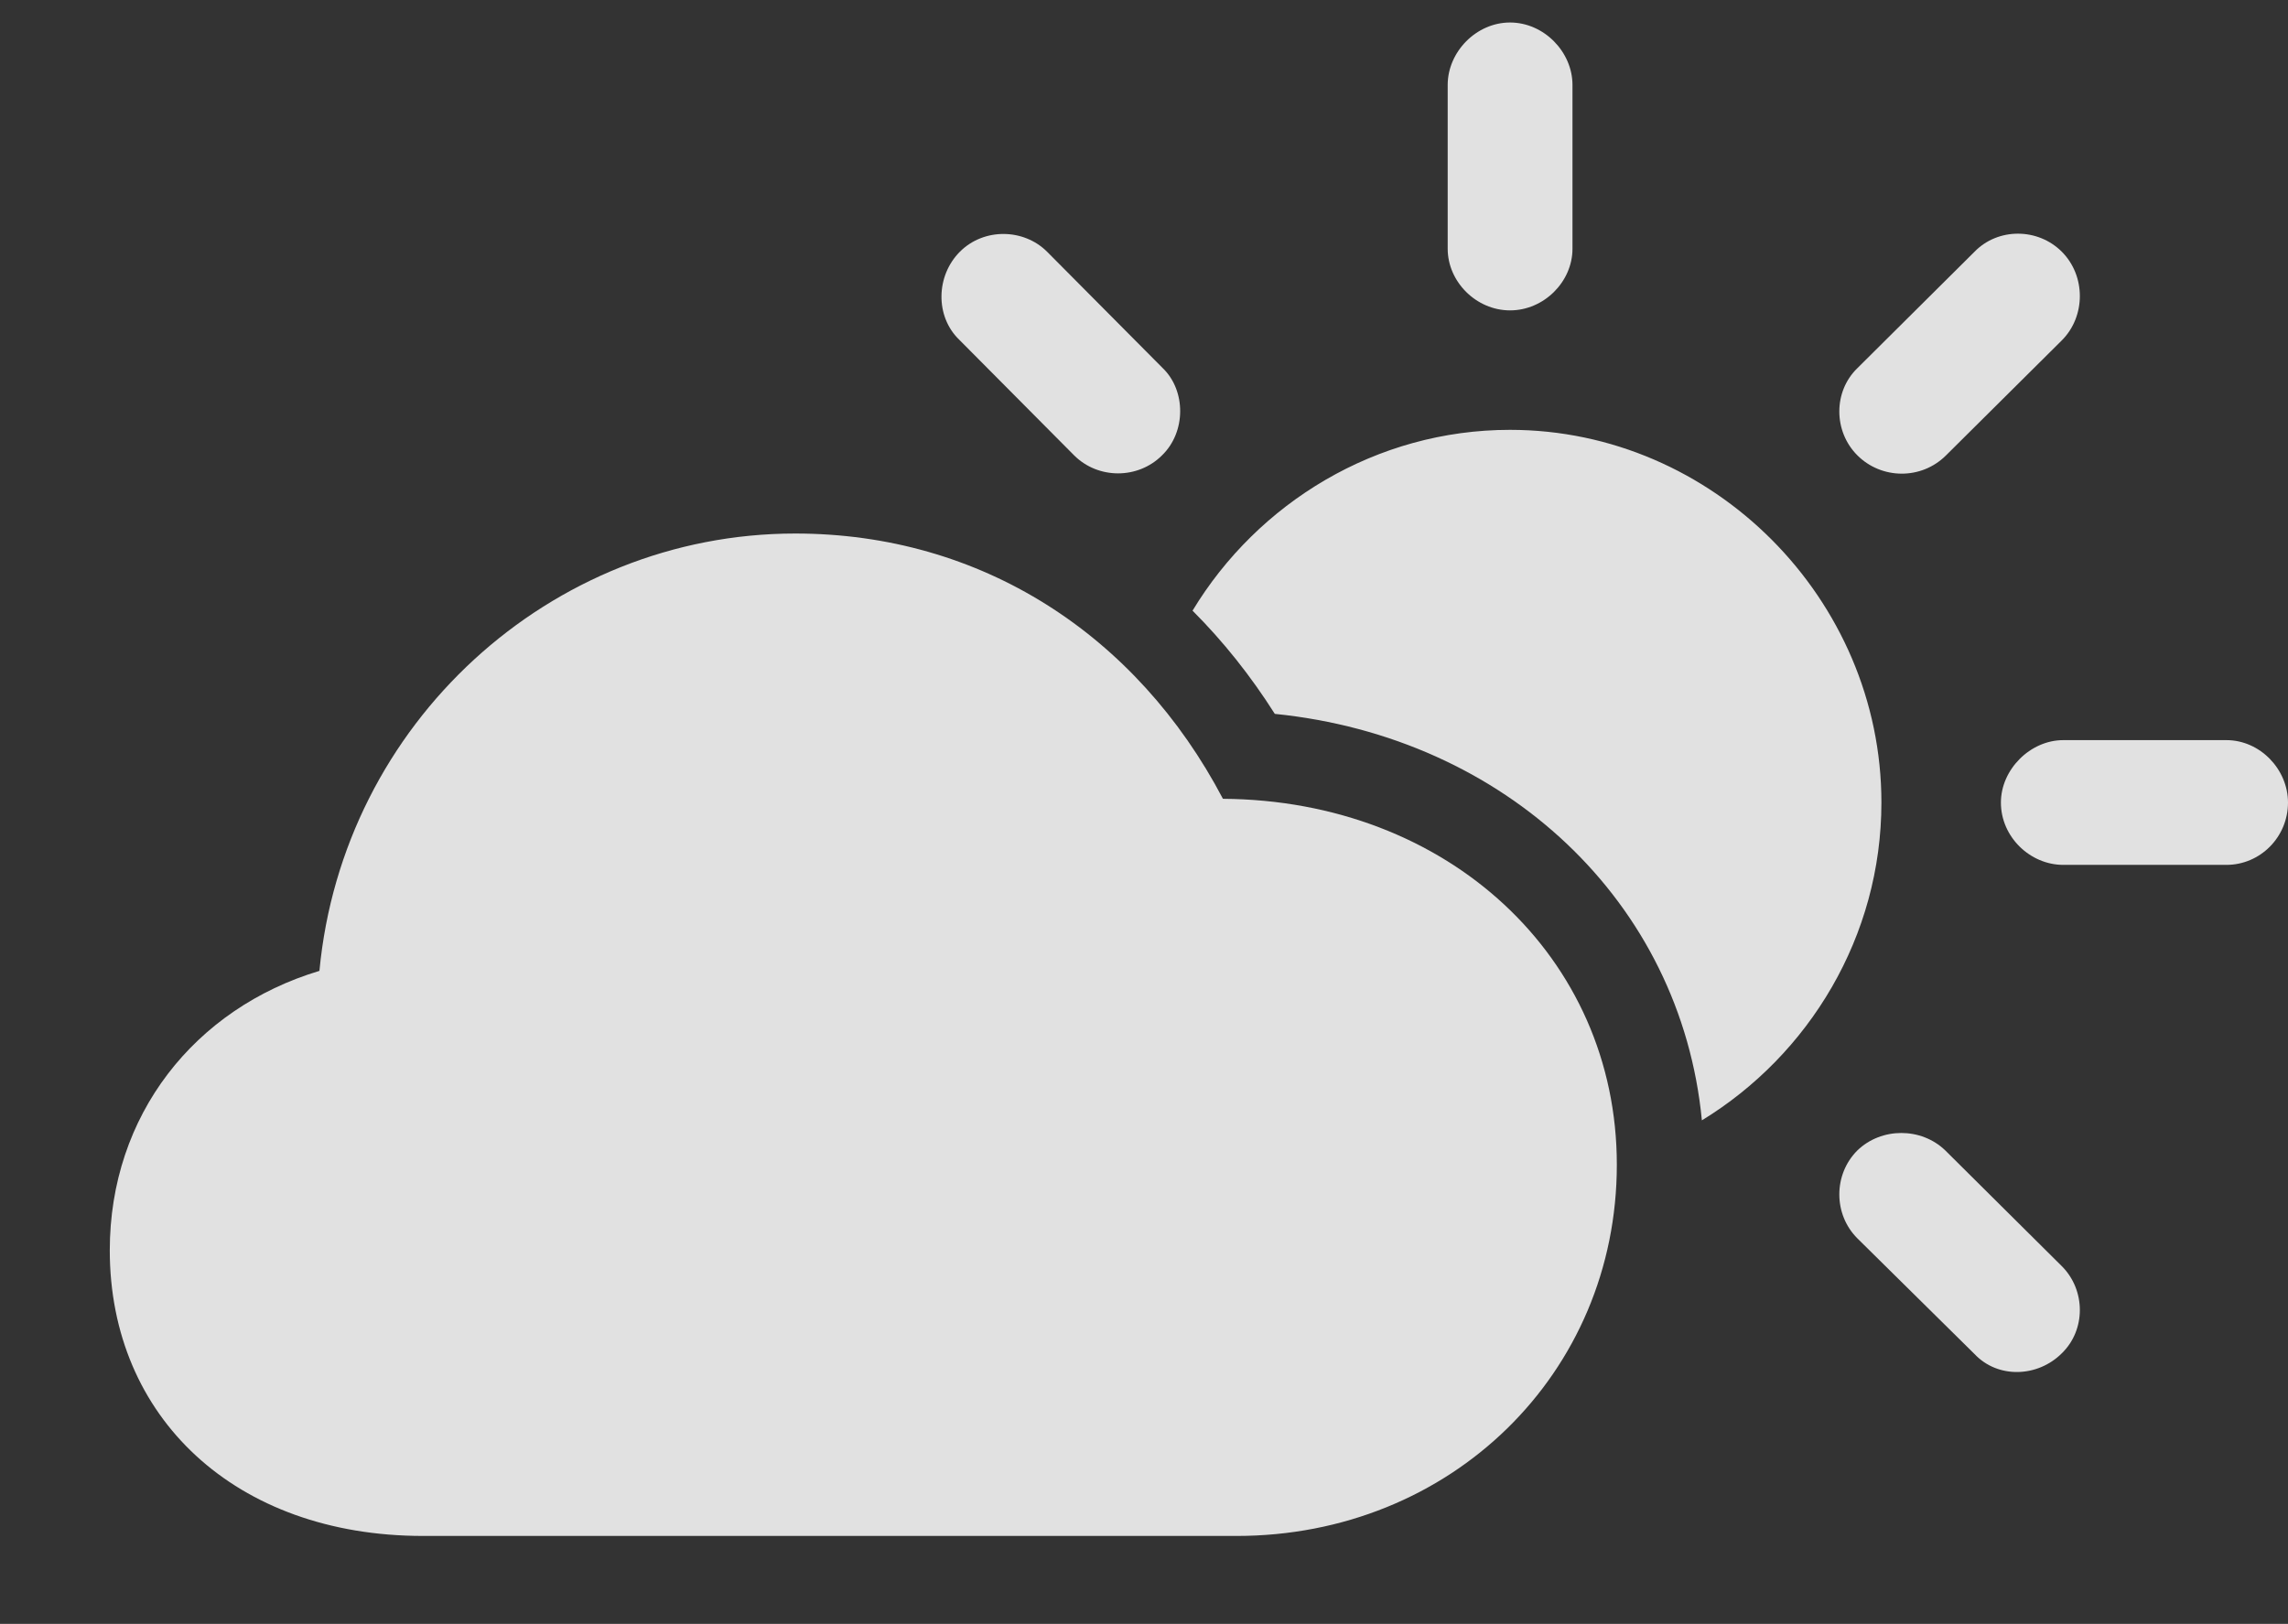 <svg xmlns="http://www.w3.org/2000/svg" xmlns:xlink="http://www.w3.org/1999/xlink" width="23.781" height="16.883" version="1.1"><rect width="100%" height="100%" fill="#333333" stroke="none"/><g><rect width="23.781" height="16.883" x="0" y="0" opacity="0"/><path fill="#fff" fill-opacity=".85" d="M20.219 11.961L21.43 13.164C21.68 13.414 21.68 13.828 21.43 14.07C21.18 14.32 20.766 14.336 20.523 14.078L19.305 12.875C19.055 12.625 19.055 12.211 19.305 11.961C19.555 11.719 19.969 11.719 20.219 11.961ZM19.555 8.344C19.555 9.736 18.803 10.968 17.689 11.648C17.47 9.375 15.645 7.664 13.25 7.422C13 7.027 12.714 6.668 12.395 6.349C13.073 5.227 14.305 4.469 15.695 4.469C17.805 4.469 19.555 6.227 19.555 8.344ZM23.781 8.344C23.781 8.703 23.492 8.992 23.141 8.992L21.445 8.992C21.102 8.992 20.797 8.703 20.797 8.344C20.797 8 21.102 7.695 21.445 7.695L23.141 7.695C23.492 7.695 23.781 8 23.781 8.344ZM21.43 2.617C21.68 2.867 21.68 3.289 21.43 3.539L20.227 4.734C19.969 4.992 19.555 4.984 19.305 4.734C19.055 4.484 19.055 4.07 19.305 3.828L20.523 2.617C20.766 2.367 21.18 2.367 21.43 2.617ZM10.883 2.617L12.086 3.828C12.328 4.062 12.328 4.492 12.078 4.734C11.828 4.984 11.414 4.984 11.164 4.734L9.969 3.531C9.719 3.289 9.727 2.867 9.977 2.617C10.227 2.367 10.641 2.375 10.883 2.617ZM16.344 0.883L16.344 2.586C16.344 2.93 16.047 3.227 15.695 3.227C15.344 3.227 15.047 2.93 15.047 2.586L15.047 0.883C15.047 0.539 15.344 0.234 15.695 0.234C16.047 0.234 16.344 0.539 16.344 0.883Z"/><path fill="#fff" fill-opacity=".85" d="M4.398 15.969L12.852 15.969C15.078 15.969 16.805 14.281 16.805 12.109C16.805 9.953 15.047 8.32 12.711 8.305C11.812 6.594 10.195 5.547 8.266 5.547C5.719 5.547 3.562 7.523 3.32 10.094C2.023 10.484 1.141 11.594 1.141 13C1.141 14.734 2.445 15.969 4.398 15.969Z"/></g></svg>